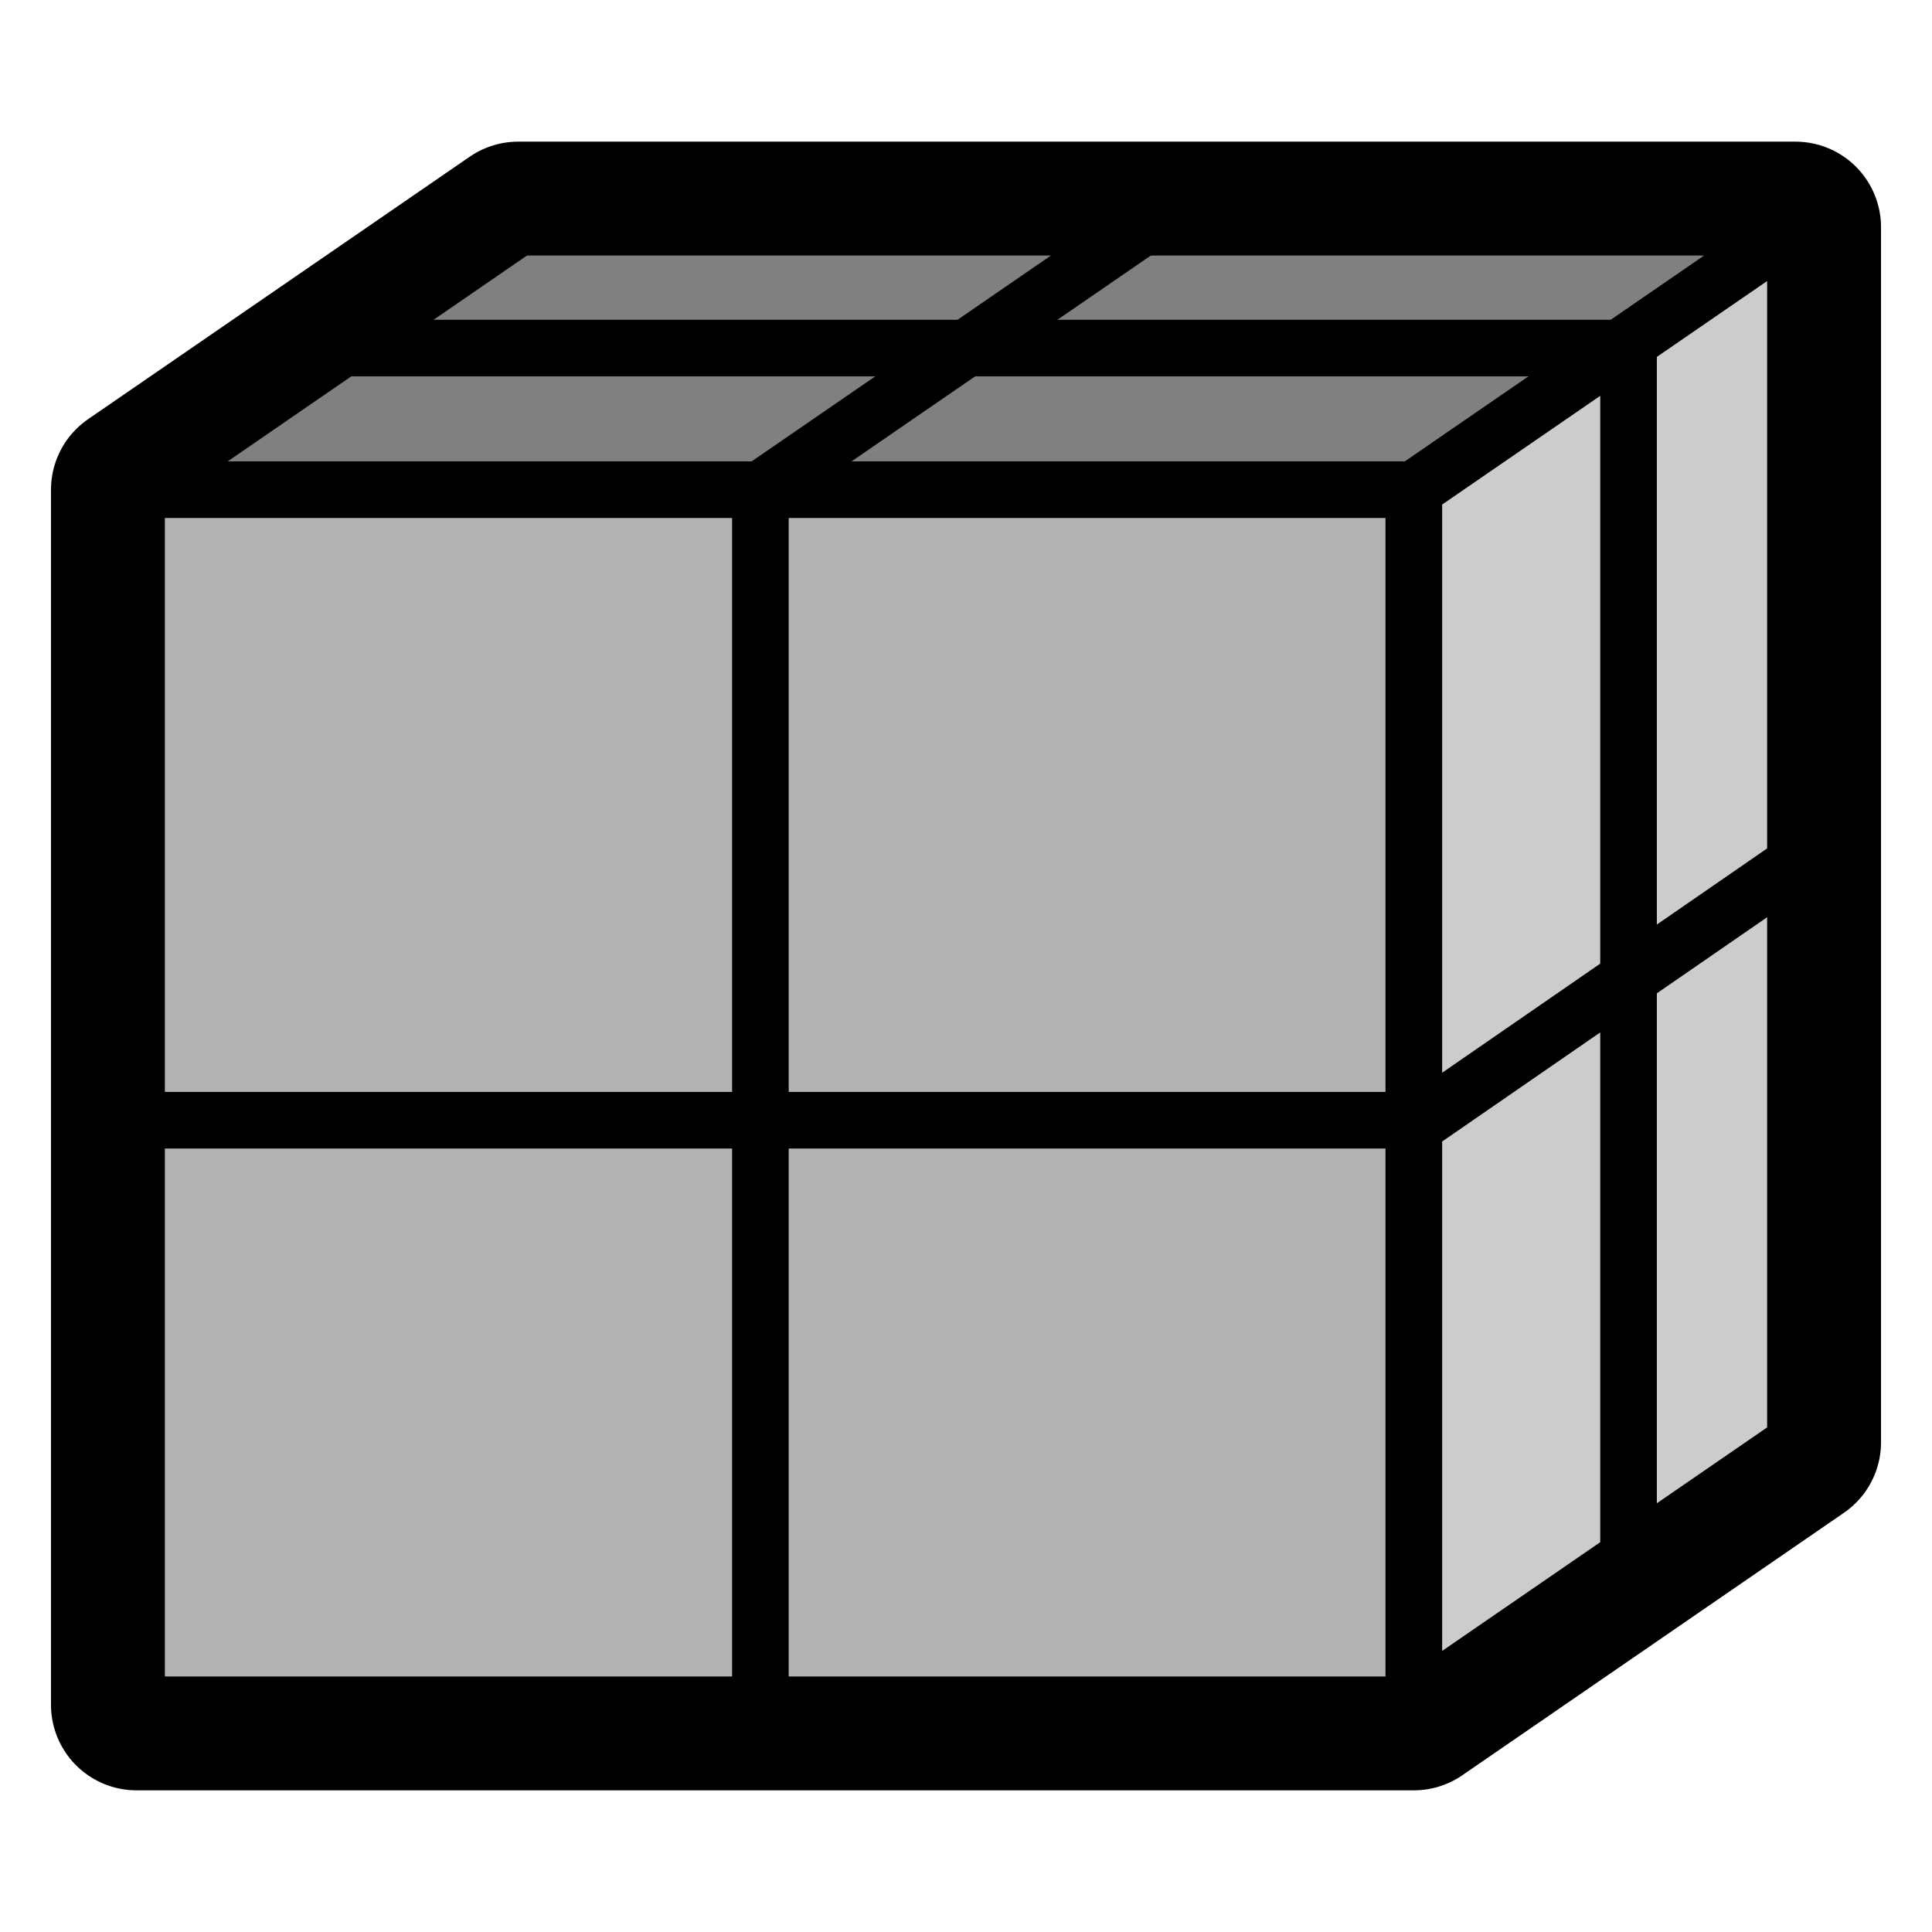 <?xml version="1.0" encoding="UTF-8" standalone="no"?>
<!-- Created with Inkscape (http://www.inkscape.org/) -->

<svg
   width="512"
   height="512"
   viewBox="0 0 135.467 135.467"
   version="1.1"
   id="svg5"
   inkscape:version="1.1.1 (3bf5ae0d25, 2021-09-20)"
   sodipodi:docname="dungeongenerator3d.svg"
   xmlns:inkscape="http://www.inkscape.org/namespaces/inkscape"
   xmlns:sodipodi="http://sodipodi.sourceforge.net/DTD/sodipodi-0.dtd"
   xmlns="http://www.w3.org/2000/svg"
   xmlns:svg="http://www.w3.org/2000/svg">
  <sodipodi:namedview
     id="namedview7"
     pagecolor="#ffffff"
     bordercolor="#666666"
     borderopacity="1.0"
     inkscape:pageshadow="2"
     inkscape:pageopacity="0.0"
     inkscape:pagecheckerboard="0"
     inkscape:document-units="mm"
     showgrid="false"
     units="px"
     inkscape:zoom="1.2065631"
     inkscape:cx="244.08173"
     inkscape:cy="293.80975"
     inkscape:window-width="1920"
     inkscape:window-height="1017"
     inkscape:window-x="-8"
     inkscape:window-y="-8"
     inkscape:window-maximized="1"
     inkscape:current-layer="g9852"
     showguides="false" />
  <defs
     id="defs2" />
  <g
     inkscape:label="Layer 1"
     inkscape:groupmode="layer"
     id="layer1">
    <g
       id="g9852"
       transform="translate(0.66,1.932)">
      <g
         id="g12191"
         style="stroke-width:12;stroke-miterlimit:4;stroke-dasharray:none;stroke:#000000;stroke-opacity:1">
        <g
           id="g12175"
           style="stroke-width:12;stroke-miterlimit:4;stroke-dasharray:none;stroke:#000000;stroke-opacity:1">
          <g
             id="g13029"
             style="stroke-width:12;stroke-miterlimit:4;stroke-dasharray:none;stroke:#000000;stroke-opacity:1">
            <path
               d="M 35.675,14 8.915,32.404 V 117.602 H 98.472 L 125.232,99.198 V 14 Z"
               style="fill:none;fill-opacity:1;fill-rule:evenodd;stroke:#000000;stroke-width:12;stroke-linecap:round;stroke-linejoin:round;stroke-miterlimit:4;stroke-dasharray:none;stroke-opacity:1"
               id="path10584"
               sodipodi:nodetypes="ccccccc" />
          </g>
        </g>
      </g>
      <path
         d="M 8.915,32.404 H 98.472 L 125.232,14 H 35.675 Z"
         style="fill:#808080;fill-opacity:1;fill-rule:evenodd;stroke:#000000;stroke-width:3.969;stroke-linecap:round;stroke-linejoin:round;stroke-miterlimit:4;stroke-dasharray:none;stroke-opacity:1"
         id="path5522" />
      <path
         d="M 98.472,32.404 V 117.602 L 125.232,99.198 V 14 Z"
         style="fill:#cccccc;fill-opacity:1;fill-rule:evenodd;stroke:#000000;stroke-width:3.969;stroke-linecap:round;stroke-linejoin:round;stroke-miterlimit:4;stroke-dasharray:none;stroke-opacity:1"
         id="path5524" />
      <path
         d="m 8.915,32.404 h 89.557 v 85.199 h -89.557 z"
         style="fill:#b3b3b3;fill-opacity:1;fill-rule:evenodd;stroke:#000000;stroke-width:3.969;stroke-linecap:round;stroke-linejoin:round;stroke-miterlimit:4;stroke-dasharray:none;stroke-opacity:1"
         id="path5526" />
      <path
         d="M 52.658,32.404 79.418,14 Z"
         style="fill:none;fill-opacity:1;fill-rule:evenodd;stroke:#000000;stroke-width:3.969;stroke-linecap:round;stroke-linejoin:round;stroke-miterlimit:4;stroke-dasharray:none;stroke-opacity:1"
         id="path6110"
         sodipodi:nodetypes="ccc" />
      <path
         d="M 52.658,32.404 V 117.602 Z"
         style="fill:none;fill-opacity:1;fill-rule:evenodd;stroke:#000000;stroke-width:3.969;stroke-linecap:round;stroke-linejoin:round;stroke-miterlimit:4;stroke-dasharray:none;stroke-opacity:1"
         id="path6114"
         sodipodi:nodetypes="ccc" />
      <path
         d="M 9.574,76.614 H 99.131 L 125.205,58.618"
         style="fill:none;fill-opacity:1;fill-rule:evenodd;stroke:#000000;stroke-width:3.969;stroke-linecap:round;stroke-linejoin:round;stroke-miterlimit:4;stroke-dasharray:none;stroke-opacity:1"
         id="path8145"
         sodipodi:nodetypes="ccc" />
      <path
         d="M 23.972,22.474 H 113.529"
         style="fill:none;fill-opacity:1;fill-rule:evenodd;stroke:#000000;stroke-width:3.969;stroke-linecap:round;stroke-linejoin:round;stroke-miterlimit:4;stroke-dasharray:none;stroke-opacity:1"
         id="path8145-5"
         sodipodi:nodetypes="cc" />
      <path
         d="M 113.529,22.474 V 106.873"
         style="fill:none;fill-opacity:1;fill-rule:evenodd;stroke:#000000;stroke-width:3.969;stroke-linecap:round;stroke-linejoin:round;stroke-miterlimit:4;stroke-dasharray:none;stroke-opacity:1"
         id="path8709"
         sodipodi:nodetypes="cc" />
    </g>
  </g>
</svg>
